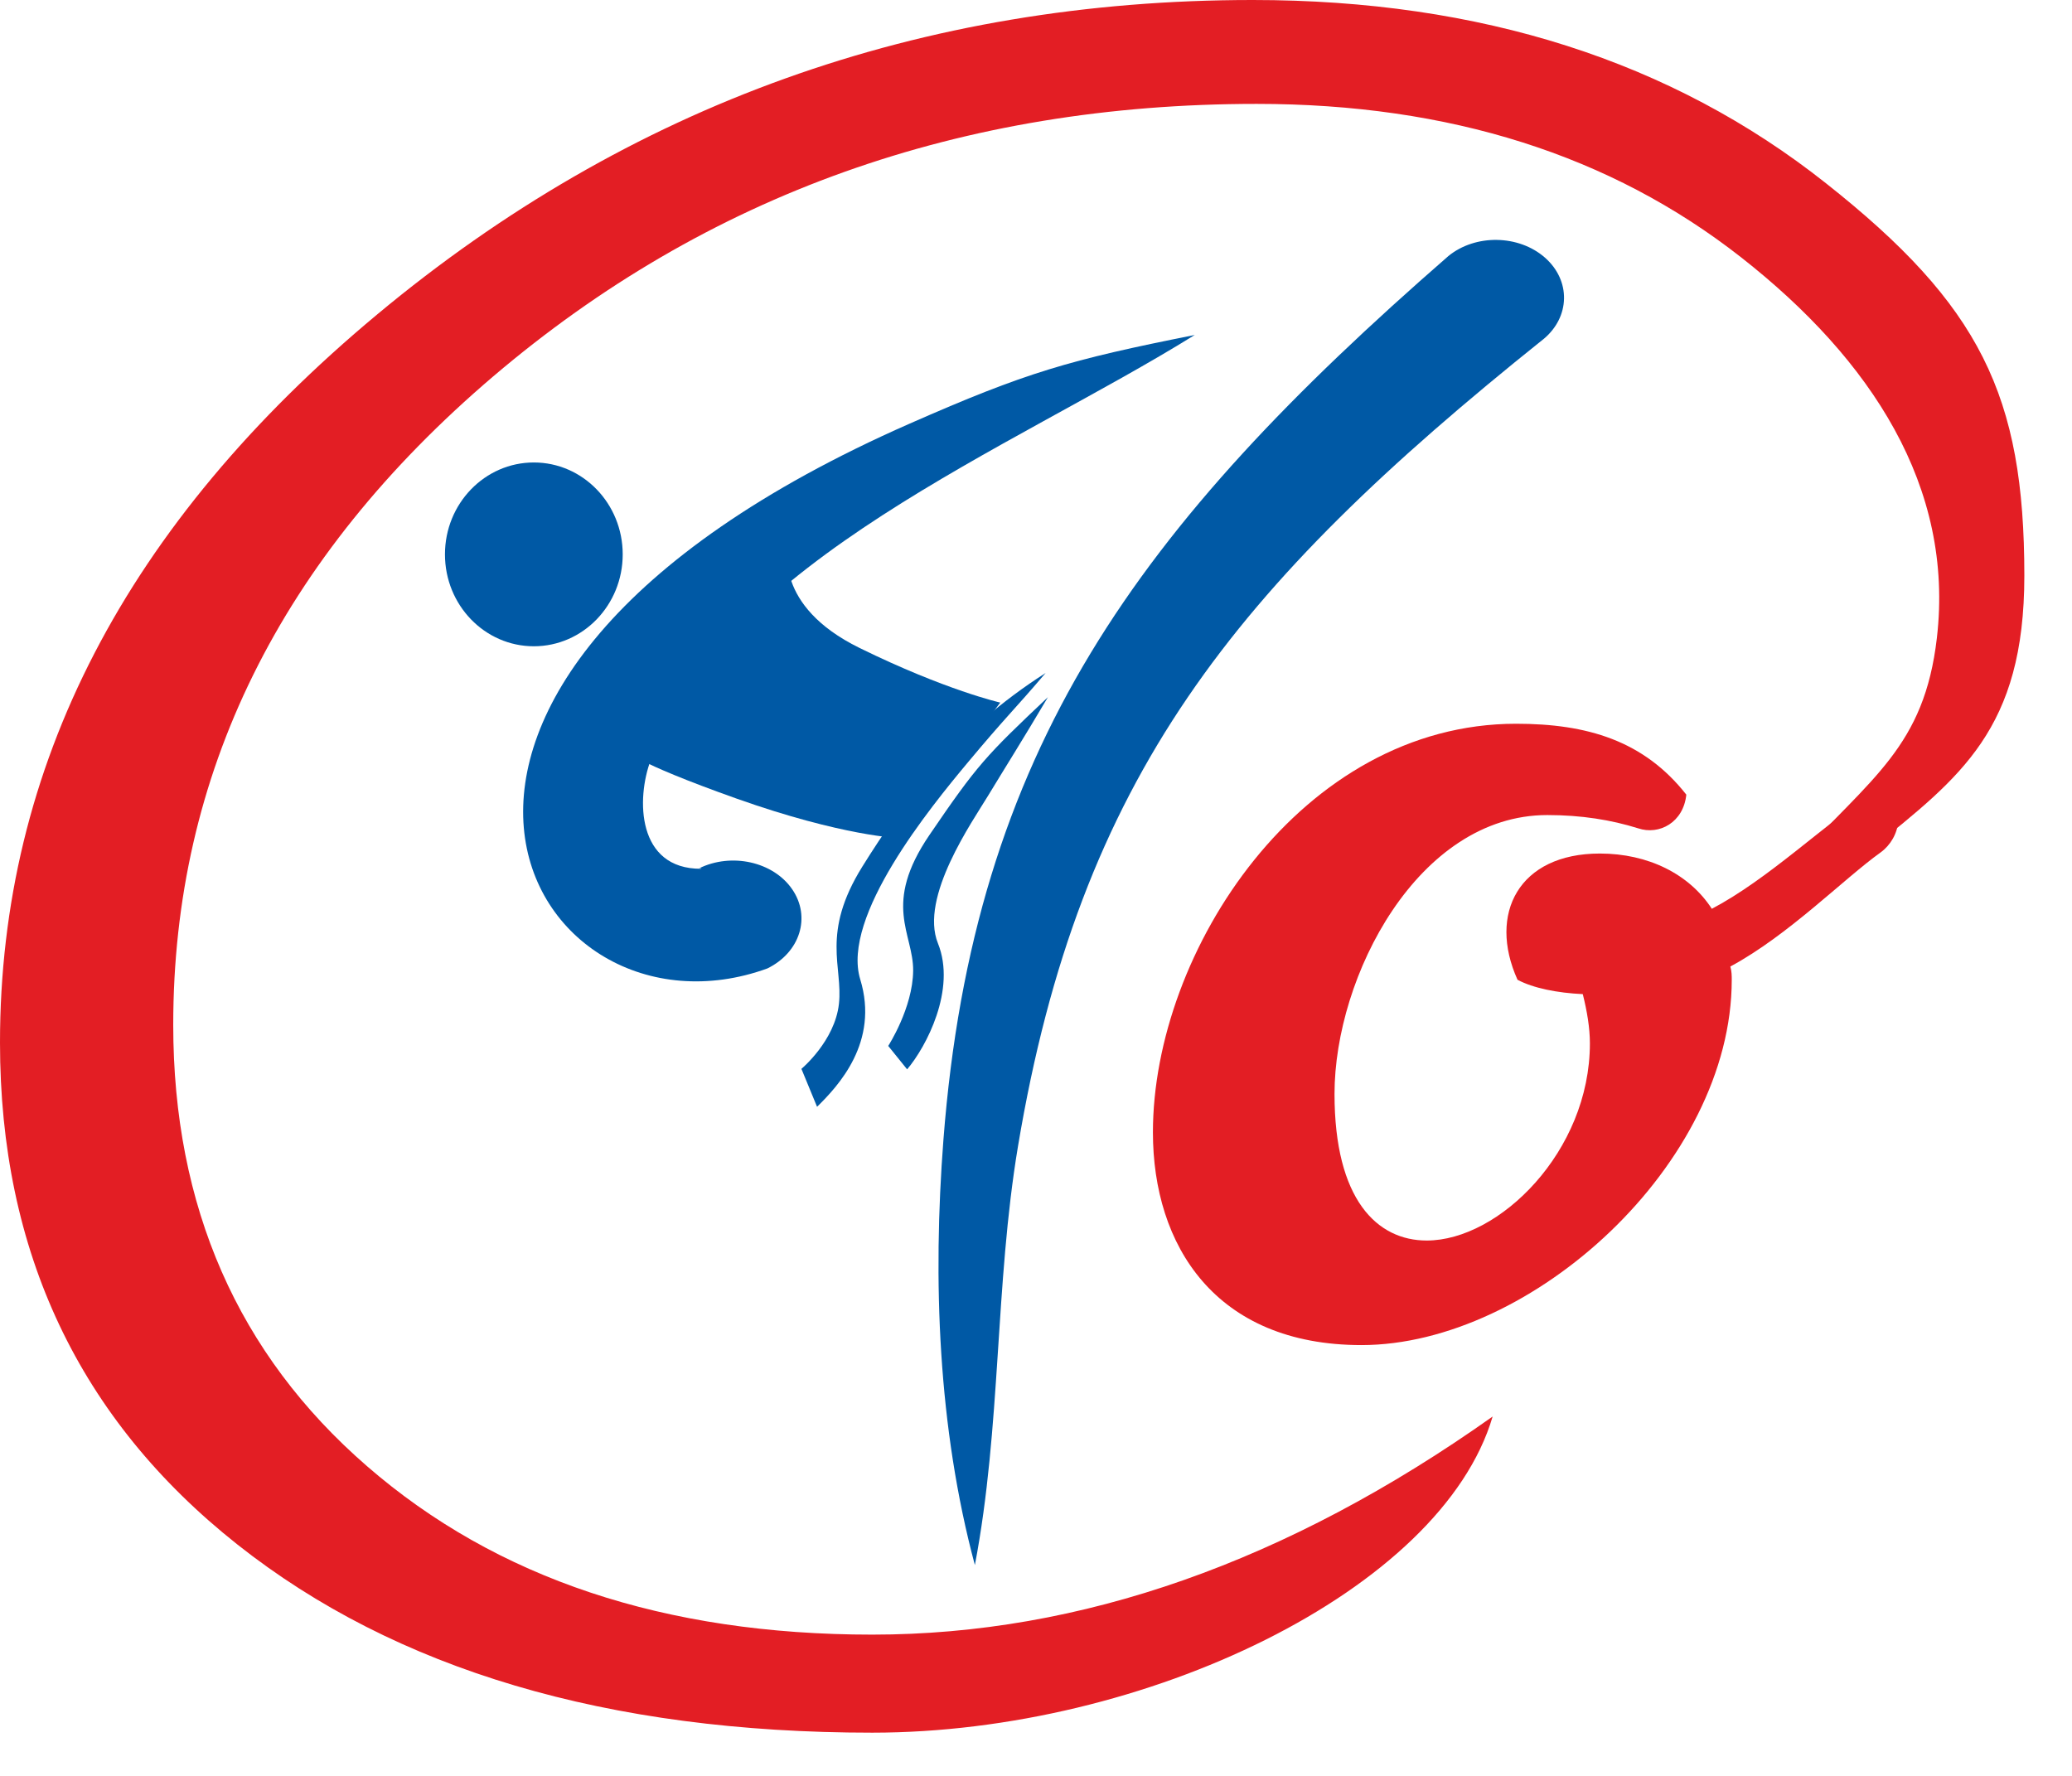 <svg width="28" height="24" viewBox="0 0 28 24" fill="none" xmlns="http://www.w3.org/2000/svg">
<path d="M25.415 10.625C24.61 11.178 23.9 11.876 23.133 12.282C22.827 11.811 22.271 11.535 21.619 11.535C20.526 11.535 20.104 12.347 20.507 13.241C20.718 13.354 21.044 13.419 21.389 13.435C21.446 13.663 21.485 13.89 21.485 14.101C21.485 15.563 20.258 16.765 19.28 16.765C18.609 16.765 18.034 16.213 18.034 14.784C18.034 13.192 19.165 11.015 20.909 11.015C21.37 11.015 21.772 11.08 22.136 11.194C22.424 11.291 22.75 11.113 22.788 10.739C22.213 10.008 21.446 9.781 20.488 9.781C17.593 9.781 15.58 12.851 15.58 15.303C15.58 16.83 16.423 18.178 18.398 18.178C20.699 18.178 23.402 15.726 23.402 13.241C23.402 13.192 23.402 13.127 23.383 13.062C24.169 12.639 24.916 11.876 25.415 11.519C25.683 11.324 25.779 10.885 25.415 10.625Z" fill="#E31E24"/>
<path fill-rule="evenodd" clip-rule="evenodd" d="M20.851 4.588C16.669 7.936 14.592 10.508 13.757 15.489C13.443 17.37 13.531 19.279 13.174 21.151C12.676 19.291 12.603 17.302 12.749 15.403C13.156 10.133 15.37 7.122 19.572 3.461C19.938 3.161 20.523 3.171 20.877 3.481C21.231 3.792 21.22 4.287 20.853 4.587L20.851 4.588Z" fill="#0059A5"/>
<path fill-rule="evenodd" clip-rule="evenodd" d="M10.373 13.087C7.151 14.261 4.17 9.299 12.293 5.725C13.868 5.032 14.446 4.865 16.145 4.527C13.66 6.072 9.817 7.57 8.794 10.271C8.596 10.794 8.606 11.745 9.474 11.741L9.479 11.736C9.457 11.733 9.468 11.734 9.445 11.736C9.884 11.519 10.45 11.645 10.706 12.019C10.961 12.391 10.813 12.87 10.372 13.087H10.373Z" fill="#0059A5"/>
<path d="M7.214 8.734C7.877 8.734 8.415 8.178 8.415 7.492C8.415 6.806 7.877 6.25 7.214 6.25C6.551 6.25 6.013 6.806 6.013 7.492C6.013 8.178 6.551 8.734 7.214 8.734Z" fill="#0059A5"/>
<path fill-rule="evenodd" clip-rule="evenodd" d="M10.652 7.39C10.652 7.39 10.447 8.184 11.616 8.757C12.784 9.33 13.517 9.495 13.517 9.495L12.154 11.327C12.154 11.327 11.393 11.303 9.955 10.793C8.517 10.282 8.462 10.14 8.462 10.14L10.652 7.39Z" fill="#0059A5"/>
<path fill-rule="evenodd" clip-rule="evenodd" d="M11.041 14.957L10.83 14.445C10.83 14.445 11.282 14.069 11.337 13.566C11.393 13.064 11.09 12.616 11.653 11.712C12.216 10.807 12.919 9.869 14.13 9.095C13.703 9.597 13.592 9.689 13.082 10.3C12.571 10.912 11.366 12.387 11.625 13.236C11.884 14.084 11.328 14.676 11.041 14.958V14.957Z" fill="#0059A5"/>
<path fill-rule="evenodd" clip-rule="evenodd" d="M12.258 14.451L12.003 14.135C12.003 14.135 12.335 13.623 12.34 13.118C12.344 12.613 11.917 12.227 12.561 11.283C13.205 10.338 13.318 10.218 14.161 9.422C13.824 9.992 13.567 10.399 13.354 10.751C13.141 11.103 12.423 12.126 12.675 12.749C12.926 13.372 12.516 14.149 12.258 14.452V14.451Z" fill="#0059A5"/>
<path d="M20.17 19.146C19.478 21.492 15.473 23.416 11.787 23.416C8.21 23.416 5.349 22.567 3.208 20.873C1.068 19.179 0 16.915 0 14.091C0 10.358 1.702 7.075 5.1 4.247C8.503 1.414 12.448 0 16.929 0C20.007 0 22.592 0.827 24.673 2.475C26.759 4.124 27.356 5.343 27.356 7.78C27.356 9.856 26.49 10.501 25.291 11.47C23.762 12.709 23.955 11.958 24.234 11.656C25.3 10.501 26.004 10.089 26.174 8.621C26.411 6.583 25.291 4.86 23.53 3.479C21.768 2.097 19.585 1.404 16.983 1.404C12.989 1.404 9.554 2.629 6.666 5.086C3.784 7.542 2.341 10.462 2.341 13.85C2.341 16.307 3.214 18.299 4.959 19.814C6.709 21.334 8.985 22.091 11.787 22.091C14.605 22.091 17.396 21.109 20.17 19.144V19.146Z" fill="#E31E24"/>
</svg>
